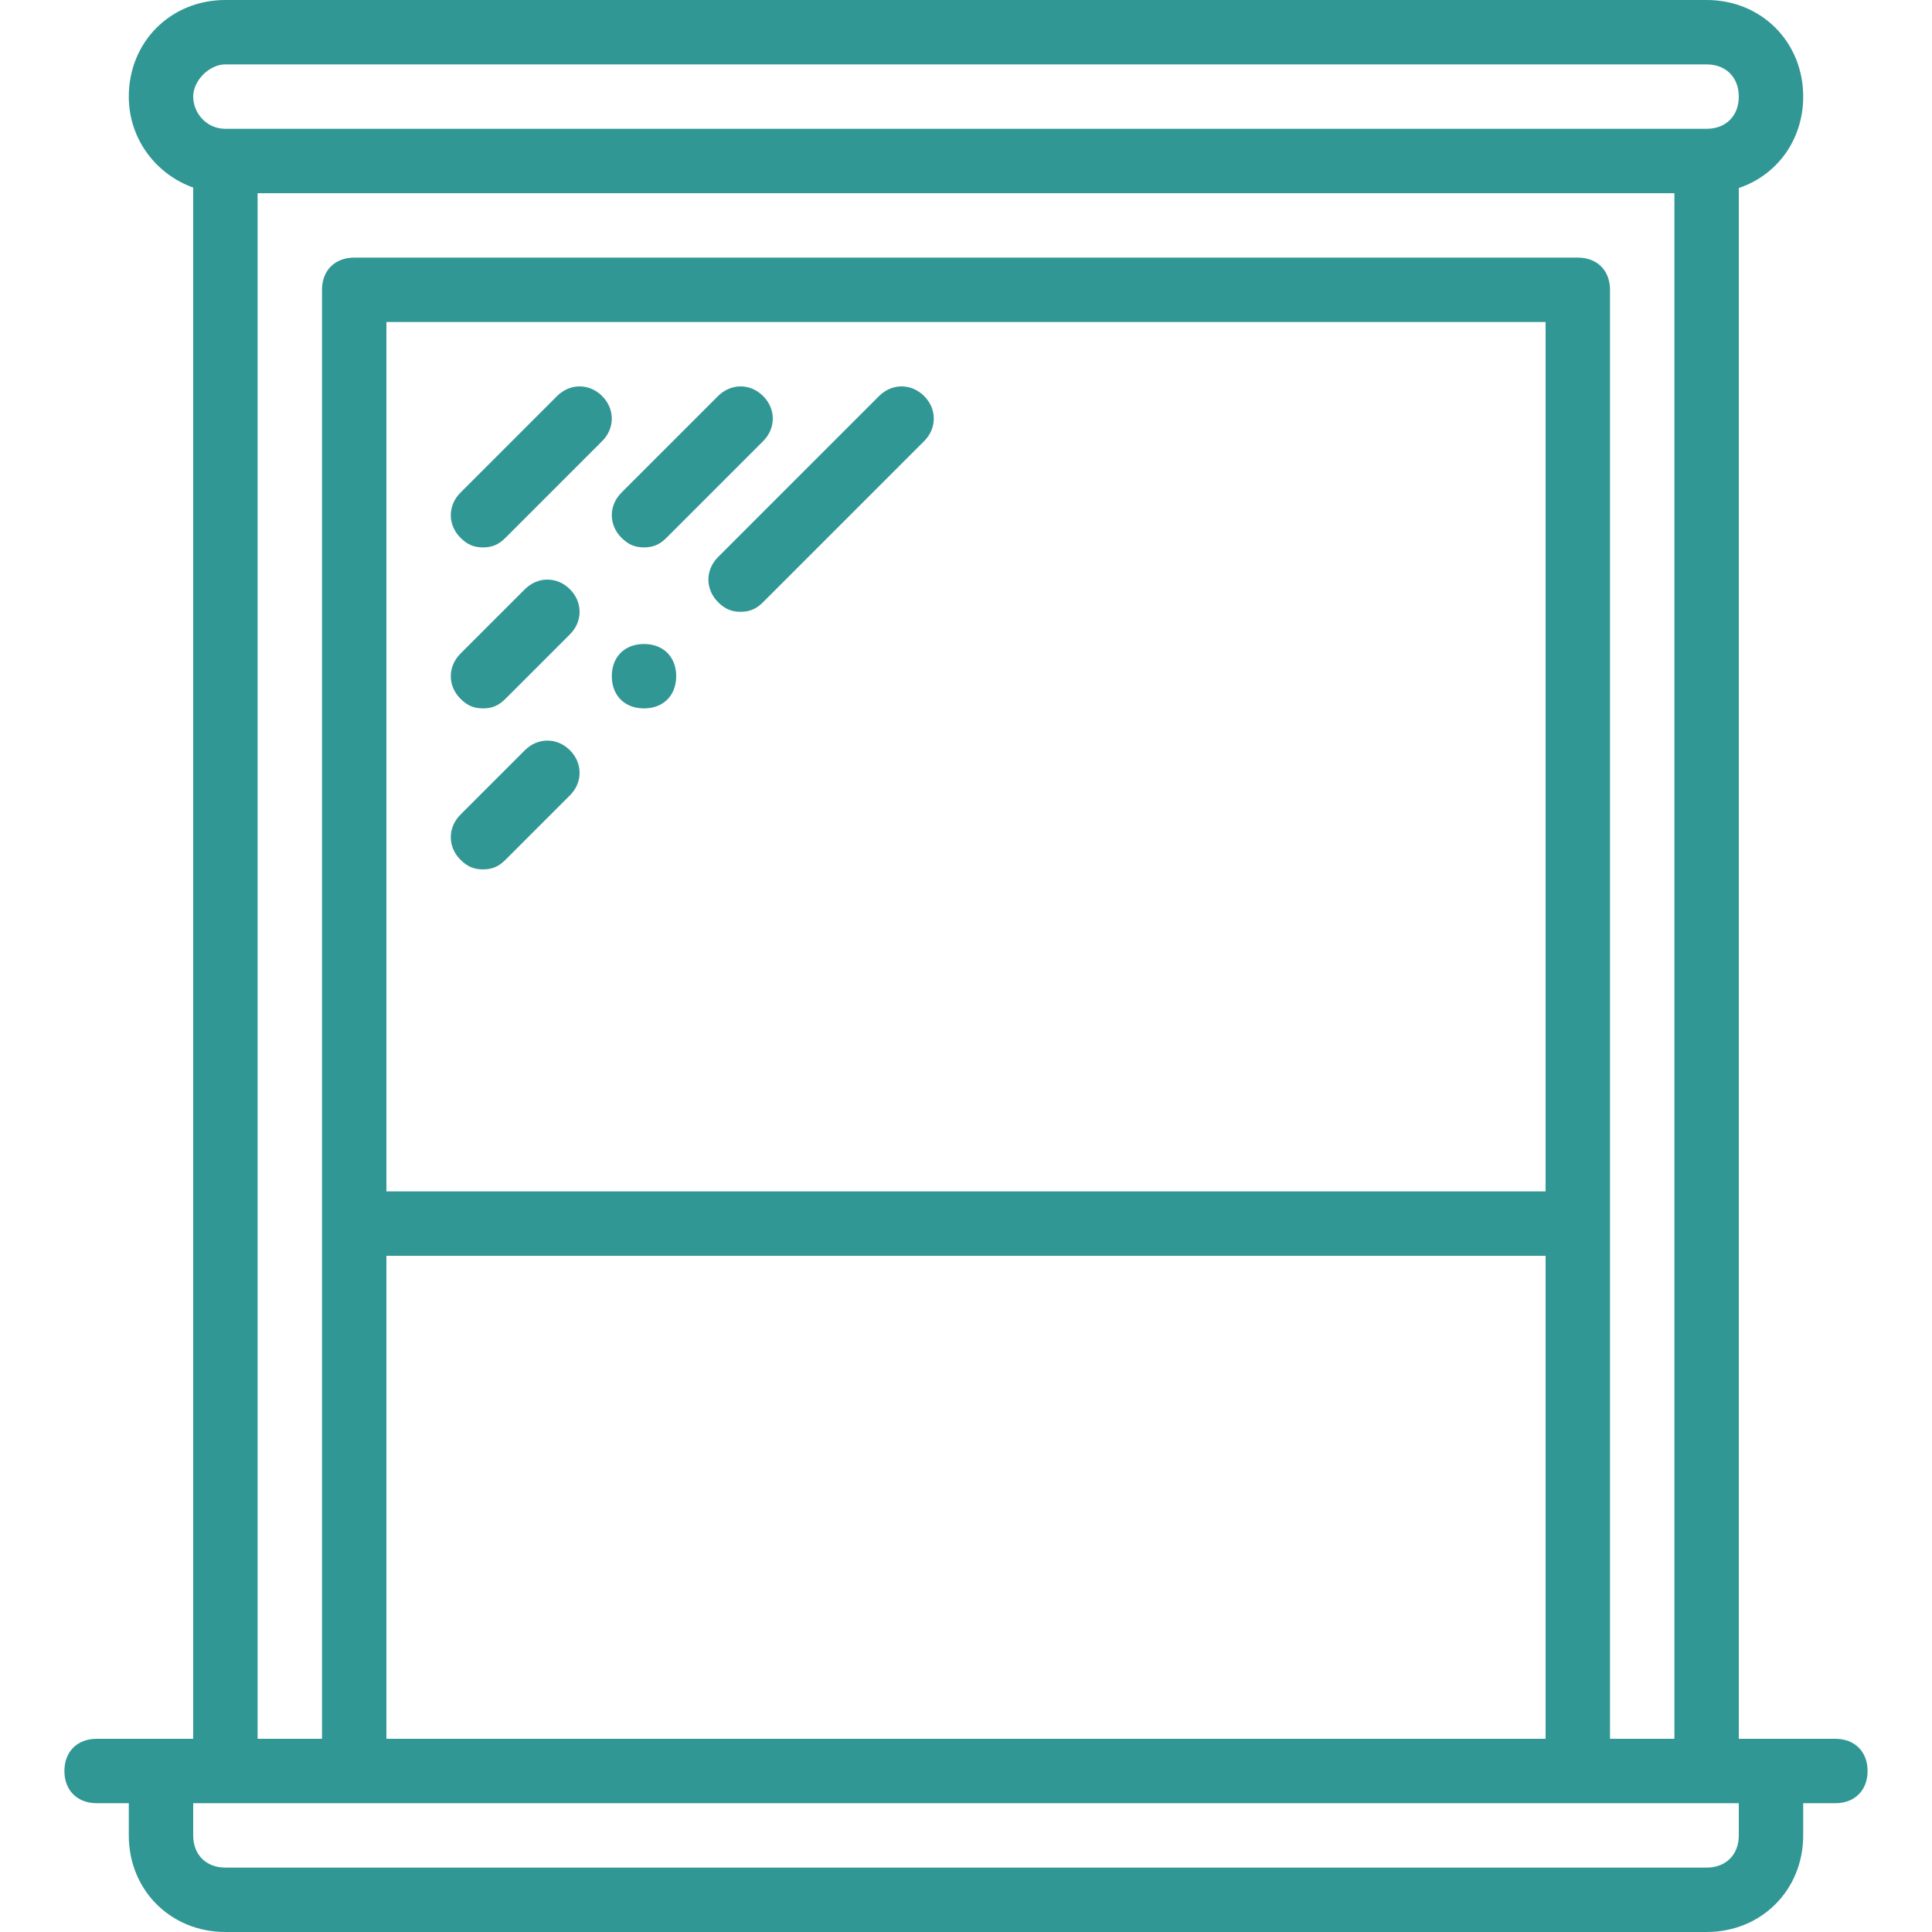 <svg xmlns="http://www.w3.org/2000/svg" xml:space="preserve" style="enable-background:new 0 0 512 512" viewBox="0 0 512 512" fill="#319795">
  <path d="M486.4 460.8h-25.6V49.824c10.103-3.391 17.067-12.734 17.067-24.224 0-14.507-11.093-25.6-25.6-25.6H59.733c-14.507 0-25.6 11.093-25.6 25.6 0 11.362 7.329 20.629 17.067 24.113V460.8H25.6c-5.12 0-8.533 3.413-8.533 8.533s3.413 8.533 8.533 8.533h8.533v8.533c0 14.507 11.093 25.6 25.6 25.6h392.533c14.507 0 25.6-11.093 25.6-25.6v-8.533h8.533c5.12 0 8.533-3.413 8.533-8.533s-3.412-8.533-8.532-8.533zM59.733 17.067h392.533c5.12 0 8.533 3.413 8.533 8.533s-3.413 8.533-8.533 8.533H59.733c-5.12 0-8.533-4.267-8.533-8.533s4.267-8.533 8.533-8.533zM68.267 51.2h375.467v409.6h-17.067v-384c0-5.12-3.413-8.533-8.533-8.533H93.867c-5.12 0-8.533 3.413-8.533 8.533v384H68.267V51.2zM409.6 315.733H102.4v-230.4h307.2v230.4zM102.4 332.8h307.2v128H102.4v-128zm358.4 153.6c0 5.12-3.413 8.533-8.533 8.533H59.733c-5.12 0-8.533-3.413-8.533-8.533v-8.533h409.599v8.533z"/>
  <path d="M128 145.067c2.56 0 4.267-.853 5.973-2.56l25.6-25.6c3.413-3.413 3.413-8.533 0-11.947s-8.533-3.413-11.947 0l-25.6 25.6c-3.413 3.413-3.413 8.533 0 11.947 1.707 1.706 3.414 2.56 5.974 2.56zM190.293 159.573c1.707 1.707 3.413 2.56 5.973 2.56s4.267-.853 5.973-2.56l42.667-42.667c3.413-3.413 3.413-8.533 0-11.947s-8.533-3.413-11.947 0l-42.667 42.667c-3.412 3.414-3.412 8.534.001 11.947zM128 230.4c2.56 0 4.267-.853 5.973-2.56l17.067-17.067c3.413-3.413 3.413-8.533 0-11.947s-8.533-3.413-11.947 0l-17.067 17.067c-3.413 3.413-3.413 8.533 0 11.947 1.707 1.707 3.414 2.56 5.974 2.56zM128 187.733c2.56 0 4.267-.853 5.973-2.56l17.067-17.067c3.413-3.413 3.413-8.533 0-11.947s-8.533-3.413-11.947 0l-17.067 17.067c-3.413 3.413-3.413 8.533 0 11.947 1.707 1.707 3.414 2.56 5.974 2.56zM164.693 142.507c1.707 1.707 3.413 2.56 5.973 2.56s4.267-.853 5.973-2.56l25.6-25.6c3.413-3.413 3.413-8.533 0-11.947s-8.533-3.413-11.947 0l-25.6 25.6c-3.412 3.413-3.412 8.533.001 11.947zM170.667 170.667c-5.12 0-8.533 3.413-8.533 8.533s3.413 8.533 8.533 8.533c5.12 0 8.533-3.413 8.533-8.533s-3.413-8.533-8.533-8.533z"/>
</svg> 
